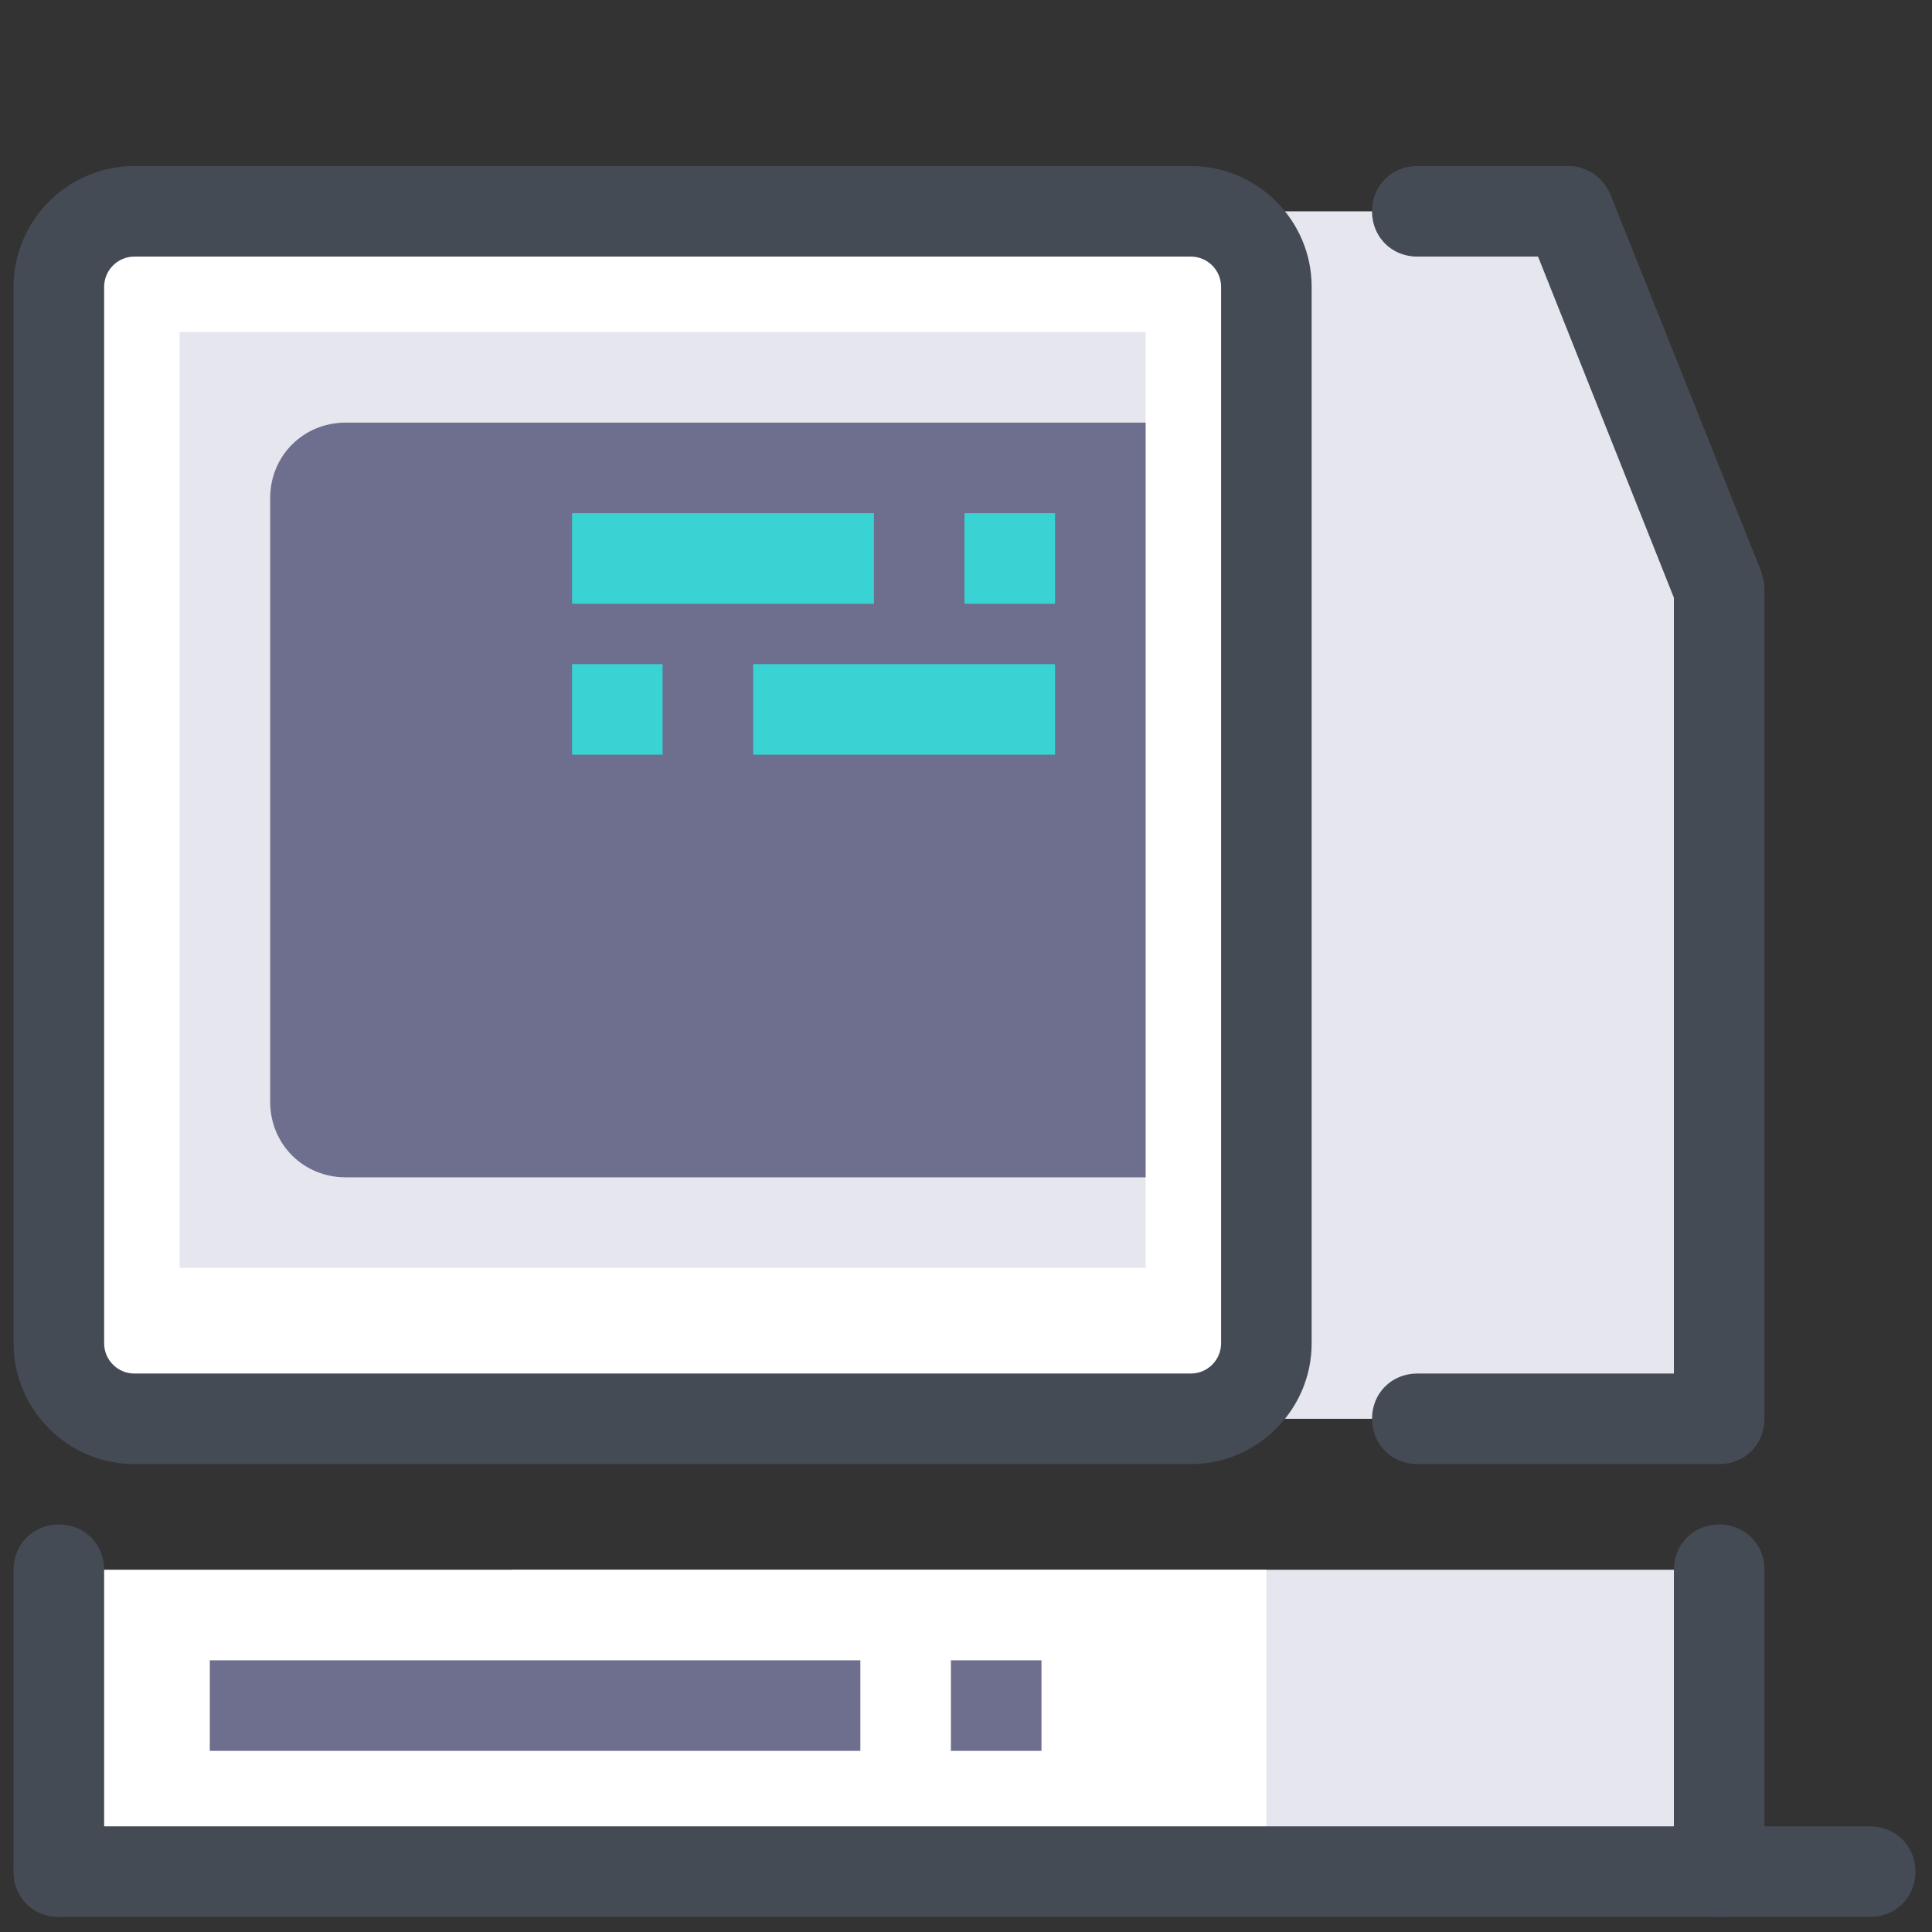 <svg xmlns="http://www.w3.org/2000/svg"  viewBox="0 0 128 128" width="128px" height="128px"><rect x="0" y="0" width="128" height="128" fill="#333333" stroke="none"/><path fill="#e6e6ef" d="M33.9 104H113.9V124H33.9zM113.9 94L93.9 94 33.9 94 33.9 14 103.9 14 113.9 39z"/><path fill="#444b54" d="M113.9,97h-20c-1.7,0-3-1.3-3-3s1.3-3,3-3h17V39.6l-9-22.6h-8c-1.7,0-3-1.3-3-3s1.3-3,3-3h10c1.2,0,2.3,0.7,2.8,1.9l10,25c0.1,0.4,0.2,0.7,0.2,1.1v55C116.9,95.7,115.6,97,113.9,97z"/><path fill="#fff" d="M83.9,94h-75c-2.8,0-5-2.2-5-5V19c0-2.8,2.2-5,5-5h75V94z"/><path fill="#444b54" d="M78.9,97h-70c-4.4,0-8-3.6-8-8V19c0-4.4,3.6-8,8-8h70c4.4,0,8,3.6,8,8v70C86.9,93.4,83.3,97,78.9,97z M8.9,17c-1.1,0-2,0.9-2,2v70c0,1.1,0.9,2,2,2h70c1.1,0,2-0.9,2-2V19c0-1.1-0.9-2-2-2H8.9z"/><path fill="#e6e6ef" d="M11.9 22H75.9V84H11.9z"/><path fill="#6e6e8e" d="M75.9,78h-53c-2.8,0-5-2.2-5-5V33c0-2.8,2.2-5,5-5h53V78z"/><path fill="#fff" d="M3.9 104H83.9V124H3.9z"/><path fill="#444b54" d="M3.9 127c-1.7 0-3-1.3-3-3v-20c0-1.7 1.3-3 3-3s3 1.3 3 3v20C6.9 125.7 5.6 127 3.9 127zM113.9 127c-1.7 0-3-1.3-3-3v-20c0-1.7 1.3-3 3-3s3 1.3 3 3v20C116.9 125.7 115.6 127 113.9 127z"/><path fill="#6e6e8e" d="M13.9 110H57V116H13.9zM63 110H69V116H63z"/><path fill="#39d3d3" d="M49.9 44H69.9V50H49.9zM43.9 50L37.9 50 37.9 44 43.9 44M37.9 34H57.9V40H37.9zM63.9 40L69.9 40 69.9 34 63.9 34"/><g><path fill="#444b54" d="M123.9,127H3.9c-1.7,0-3-1.3-3-3s1.3-3,3-3h120c1.7,0,3,1.3,3,3S125.6,127,123.9,127z"/></g></svg>